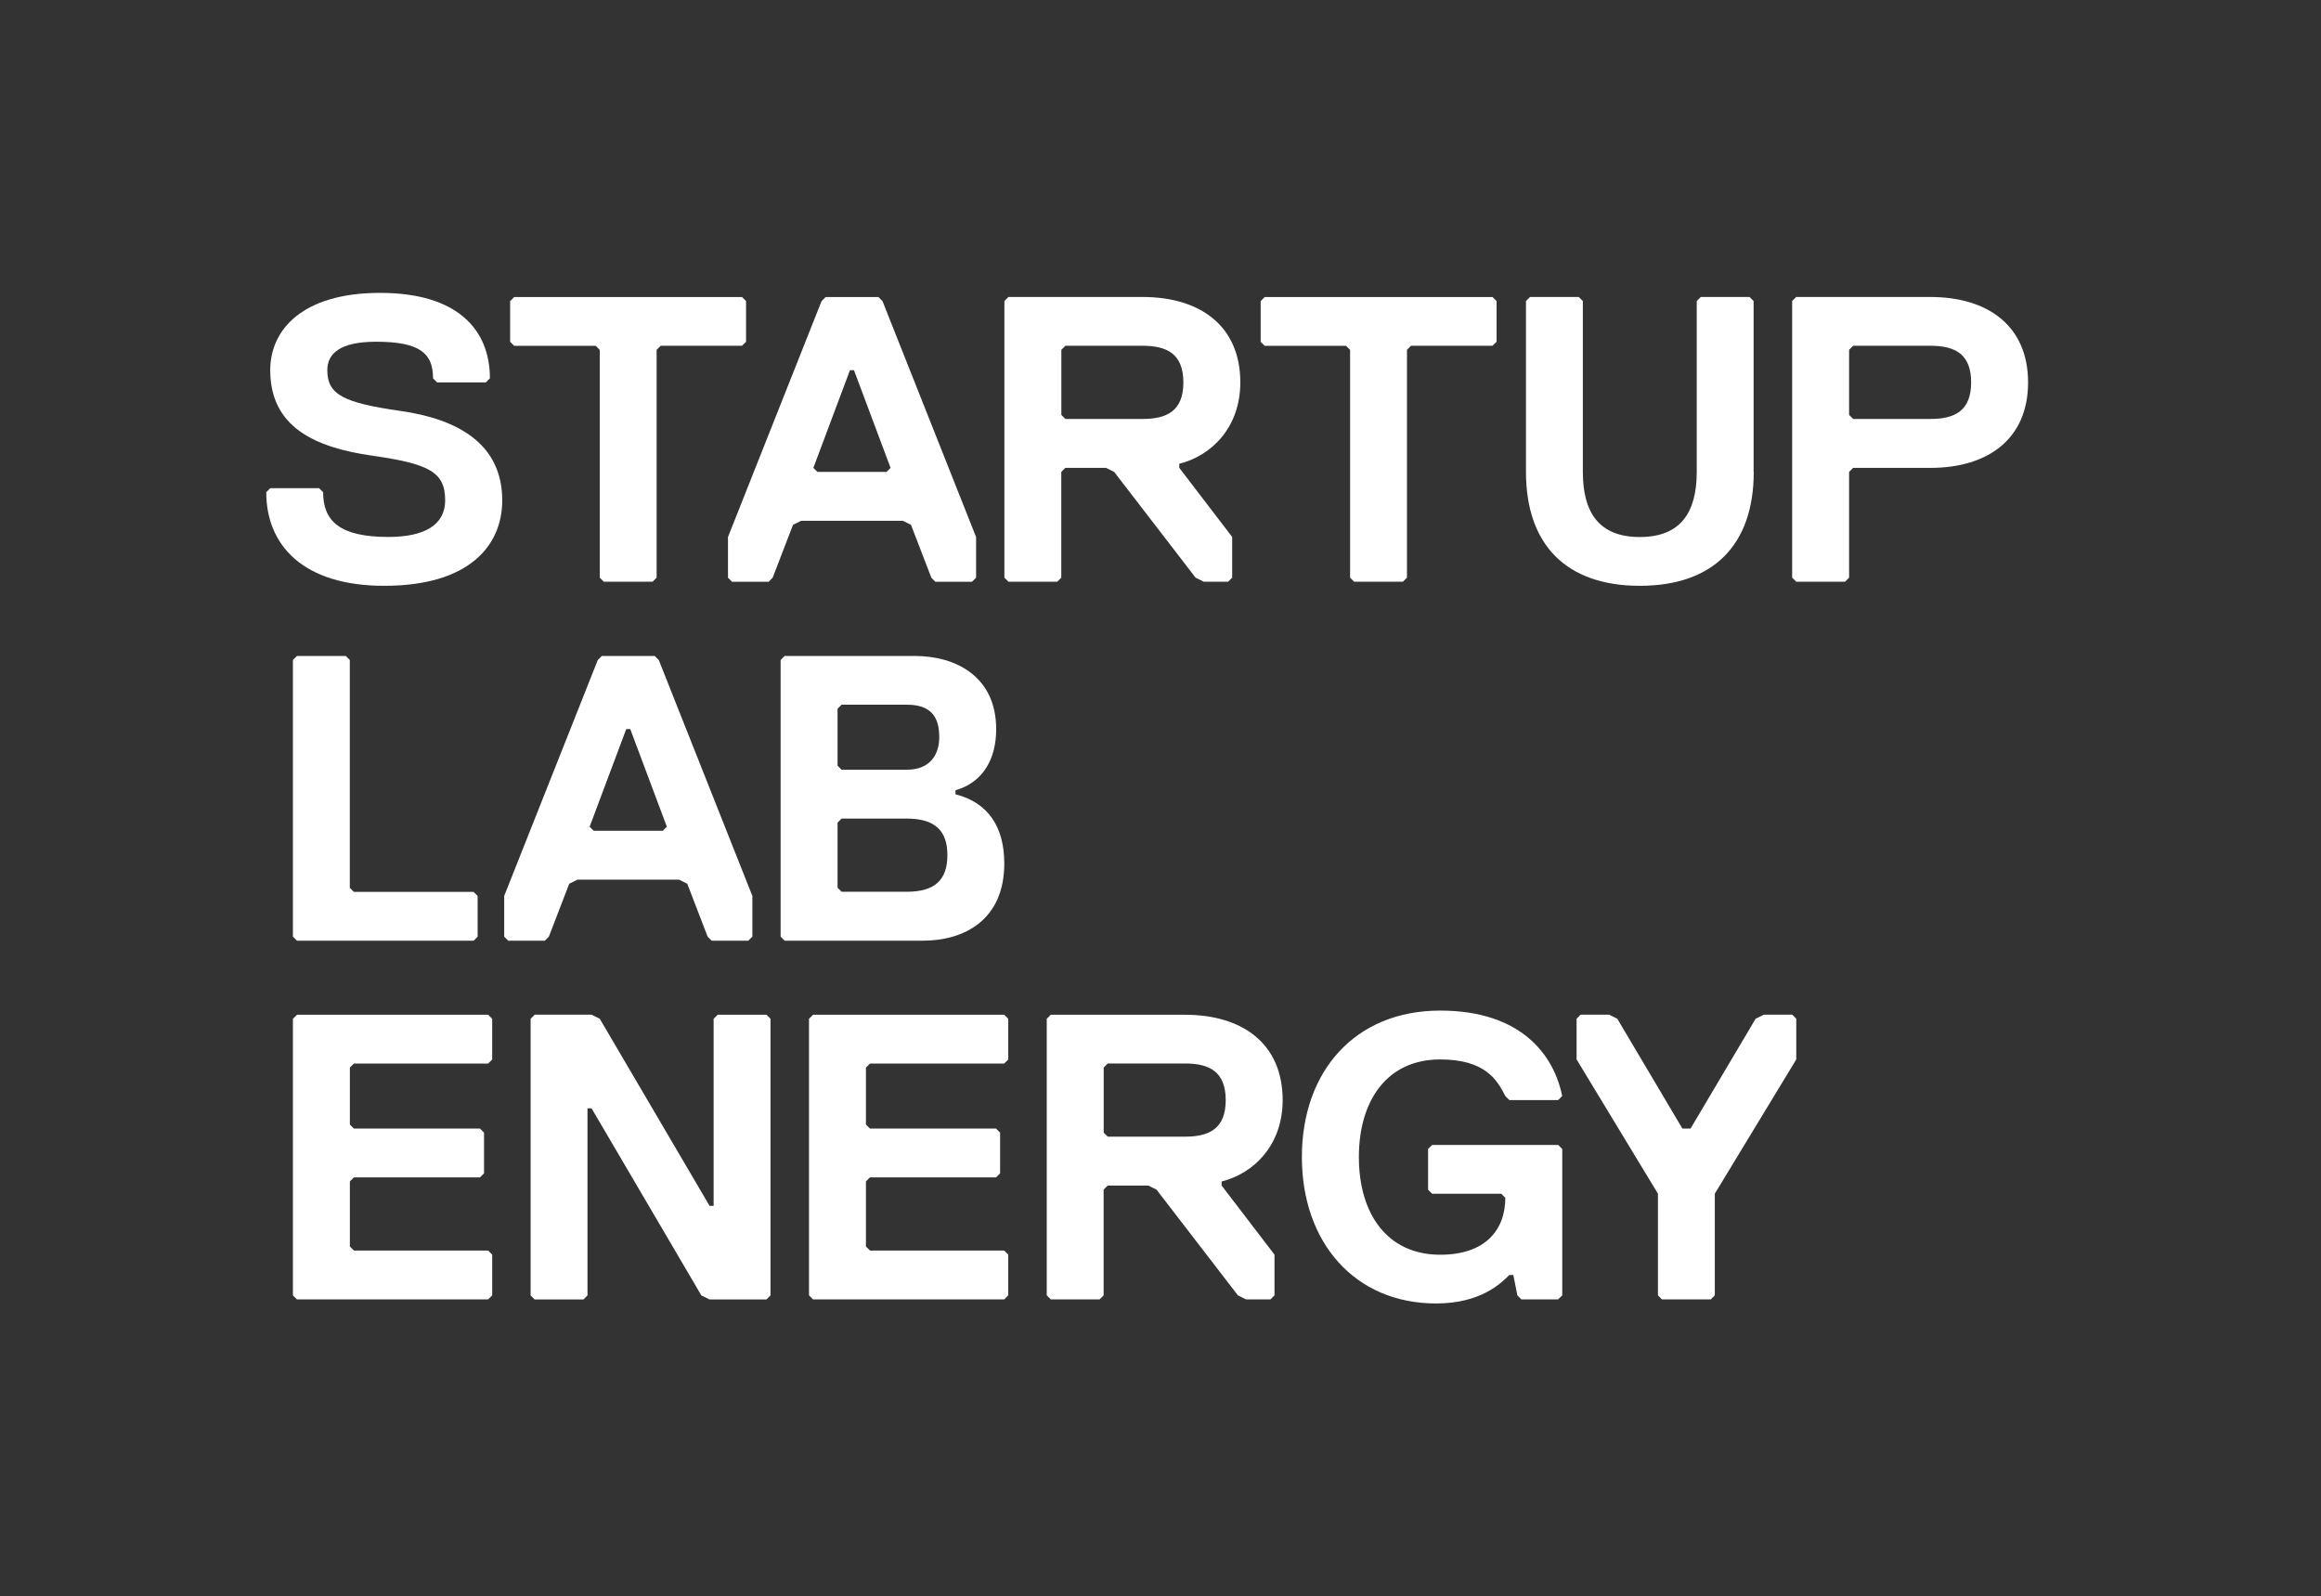 <?xml version="1.0" encoding="utf-8"?>
<!-- Generator: Adobe Illustrator 25.2.1, SVG Export Plug-In . SVG Version: 6.00 Build 0)  -->
<svg version="1.1" id="Layer_1" xmlns="http://www.w3.org/2000/svg" xmlns:xlink="http://www.w3.org/1999/xlink" x="0px" y="0px"
	 viewBox="0 0 367.26 252.59" style="enable-background:new 0 0 367.26 252.59;" xml:space="preserve">
<rect x="0" y="0" width="367.26" height="252.59" fill="#333333" stroke="none"/>
<style type="text/css">
	.st0{fill:#FFFFFF;}
</style>
<g>
	<path class="st0" d="M77.24,205.6H46.99l-0.64-0.64V161.2l0.64-0.64h30.25l0.64,0.64v6.44l-0.64,0.64H56l-0.64,0.64v9.01l0.64,0.64
		h19.95l0.64,0.64v6.44l-0.64,0.64H56l-0.64,0.64v10.3l0.64,0.64h21.24l0.64,0.64v6.44L77.24,205.6z"/>
	<path class="st0" d="M84.6,160.55h9.01l1.29,0.64l17.38,29.61h0.64V161.2l0.64-0.64h7.72l0.64,0.64v43.77l-0.64,0.64h-9.01
		l-1.29-0.64l-17.38-29.61h-0.64v29.61l-0.64,0.64H84.6l-0.64-0.64V161.2L84.6,160.55z"/>
	<path class="st0" d="M158.9,205.6h-30.25l-0.64-0.64V161.2l0.64-0.64h30.25l0.64,0.64v6.44l-0.64,0.64h-21.24l-0.64,0.64v9.01
		l0.64,0.64h19.95l0.64,0.64v6.44l-0.64,0.64h-19.95l-0.64,0.64v10.3l0.64,0.64h21.24l0.64,0.64v6.44L158.9,205.6z"/>
	<g>
		<path class="st0" d="M193.3,186.94v0.64l8.37,10.94v6.44l-0.64,0.64h-3.86l-1.29-0.64L183,188.23l-1.29-0.64h-6.44l-0.64,0.64
			v16.73l-0.64,0.64h-7.72l-0.64-0.64V161.2l0.64-0.64h21.24c9.01,0,15.45,4.5,15.45,13.52
			C202.95,181.15,198.45,185.65,193.3,186.94z M187.51,168.27h-12.23l-0.64,0.64v10.3l0.64,0.64h12.23c3.86,0,6.44-1.29,6.44-5.79
			C193.94,169.56,191.37,168.27,187.51,168.27z"/>
		<path class="st0" d="M246.53,205.6h-5.79l-0.64-0.64l-0.64-3.22h-0.64c-1.29,1.29-4.5,4.5-11.58,4.5
			c-12.87,0-21.24-9.65-21.24-23.17c0-13.52,8.37-23.17,21.88-23.17c12.87,0,18.02,7.08,19.31,13.52l-0.64,0.64h-7.72l-0.64-0.64
			c-1.29-2.57-3.22-5.79-10.3-5.79c-8.37,0-12.87,6.44-12.87,15.45s4.51,15.45,12.87,15.45c7.08,0,10.3-3.86,10.3-9.01l-0.64-0.64
			h-10.94l-0.64-0.64v-6.44l0.64-0.64h19.95l0.64,0.64v23.17L246.53,205.6z"/>
		<path class="st0" d="M271.34,188.87v16.09l-0.64,0.64h-7.72l-0.64-0.64v-16.09l-12.87-21.24v-6.44l0.64-0.64h4.51l1.29,0.64
			l10.3,17.38h1.29l10.3-17.38l1.29-0.64h4.5l0.64,0.64v6.44L271.34,188.87z"/>
	</g>
	<path class="st0" d="M60.8,92.69c-12.87,0-18.67-6.44-18.67-14.81l0.64-0.64h7.72l0.64,0.64c0,4.51,2.57,7.08,10.3,7.08
		c5.79,0,9.01-1.93,9.01-5.79c0-4.51-2.57-5.79-11.59-7.08c-9.01-1.29-16.09-4.51-16.09-13.52c0-6.44,5.15-12.23,17.38-12.23
		c12.23,0,17.38,5.79,17.38,13.52l-0.64,0.64h-7.72l-0.64-0.64c0-3.86-1.93-5.79-9.01-5.79c-5.79,0-7.72,1.93-7.72,4.51
		c0,3.86,2.57,5.15,11.59,6.44c9.01,1.29,16.09,5.15,16.09,14.16C79.47,86.26,74.32,92.69,60.8,92.69z"/>
	<path class="st0" d="M117.41,54.71h-12.87l-0.64,0.64V91.4l-0.64,0.64h-7.72l-0.64-0.64V55.36l-0.64-0.64H81.36l-0.64-0.64v-6.44
		l0.64-0.64h36.05l0.64,0.64v6.44L117.41,54.71z"/>
	<path class="st0" d="M153.8,92.05h-5.79l-0.64-0.64l-3.22-8.37l-1.29-0.64h-16.09l-1.29,0.64l-3.22,8.37l-0.64,0.64h-5.79
		l-0.64-0.64v-6.44l14.81-37.33l0.64-0.64H139l0.64,0.64l14.81,37.33v6.44L153.8,92.05z M135.13,58.58h-0.64l-5.79,15.45l0.64,0.64
		h10.94l0.64-0.64L135.13,58.58z"/>
	<path class="st0" d="M74.96,148.84H46.99l-0.64-0.64v-43.77l0.64-0.64h7.72l0.64,0.64v36.05l0.64,0.64h18.95l0.64,0.64v6.44
		L74.96,148.84z"/>
	<path class="st0" d="M118.4,148.84h-5.79l-0.64-0.64l-3.22-8.37l-1.29-0.64H91.36l-1.29,0.64l-3.22,8.37l-0.64,0.64h-5.79
		l-0.64-0.64v-6.44l14.81-37.33l0.64-0.64h8.37l0.64,0.64l14.81,37.33v6.44L118.4,148.84z M99.73,115.36h-0.64l-5.79,15.45
		l0.64,0.64h10.94l0.64-0.64L99.73,115.36z"/>
	<path class="st0" d="M146.05,148.84h-21.89l-0.64-0.64v-43.77l0.64-0.64h20.6c6.44,0,12.87,3.22,12.87,11.59
		c0,4.51-1.93,8.37-6.44,9.66v0.64c5.15,1.29,7.72,5.15,7.72,10.94C158.92,145.62,152.48,148.84,146.05,148.84z M143.47,111.5h-10.3
		l-0.64,0.64v9.01l0.64,0.64h10.3c3.86,0,5.15-2.57,5.15-5.15C148.62,113.43,147.33,111.5,143.47,111.5z M143.47,129.52h-10.3
		l-0.64,0.64v10.3l0.64,0.64h10.3c4.51,0,6.44-1.93,6.44-5.79C149.91,131.46,147.98,129.52,143.47,129.52z"/>
	<path class="st0" d="M186.6,73.38v0.64l8.37,10.94v6.44l-0.64,0.64h-3.86l-1.29-0.64L176.3,74.67l-1.29-0.64h-6.44l-0.64,0.64V91.4
		l-0.64,0.64h-7.72l-0.64-0.64V47.63l0.64-0.64h21.24c9.01,0,15.45,4.51,15.45,13.52C196.26,67.59,191.75,72.09,186.6,73.38z
		 M180.81,54.71h-12.23l-0.64,0.64v10.3l0.64,0.64h12.23c3.86,0,6.44-1.29,6.44-5.79C187.24,56,184.67,54.71,180.81,54.71z"/>
	<path class="st0" d="M236.14,54.71h-12.87l-0.64,0.64V91.4l-0.64,0.64h-7.72l-0.64-0.64V55.36l-0.64-0.64h-12.87l-0.64-0.64v-6.44
		l0.64-0.64h36.05l0.64,0.64v6.44L236.14,54.71z"/>
	<path class="st0" d="M277.5,74.67c0,11.59-6.44,18.02-18.02,18.02c-11.59,0-18.02-6.44-18.02-18.02V47.63l0.64-0.64h7.72l0.64,0.64
		v27.04c0,6.44,2.57,10.3,9.01,10.3c6.44,0,9.01-3.86,9.01-10.3V47.63l0.64-0.64h7.72l0.64,0.64V74.67z"/>
	<path class="st0" d="M305.46,74.03h-12.23l-0.64,0.64V91.4l-0.64,0.64h-7.73l-0.64-0.64V47.63l0.64-0.64h21.24
		c9.01,0,15.45,4.51,15.45,13.52C320.91,69.52,314.48,74.03,305.46,74.03z M305.46,54.71h-12.23l-0.64,0.64v10.3l0.64,0.64h12.23
		c3.86,0,6.44-1.29,6.44-5.79C311.9,56,309.33,54.71,305.46,54.71z"/>
</g>
</svg>
